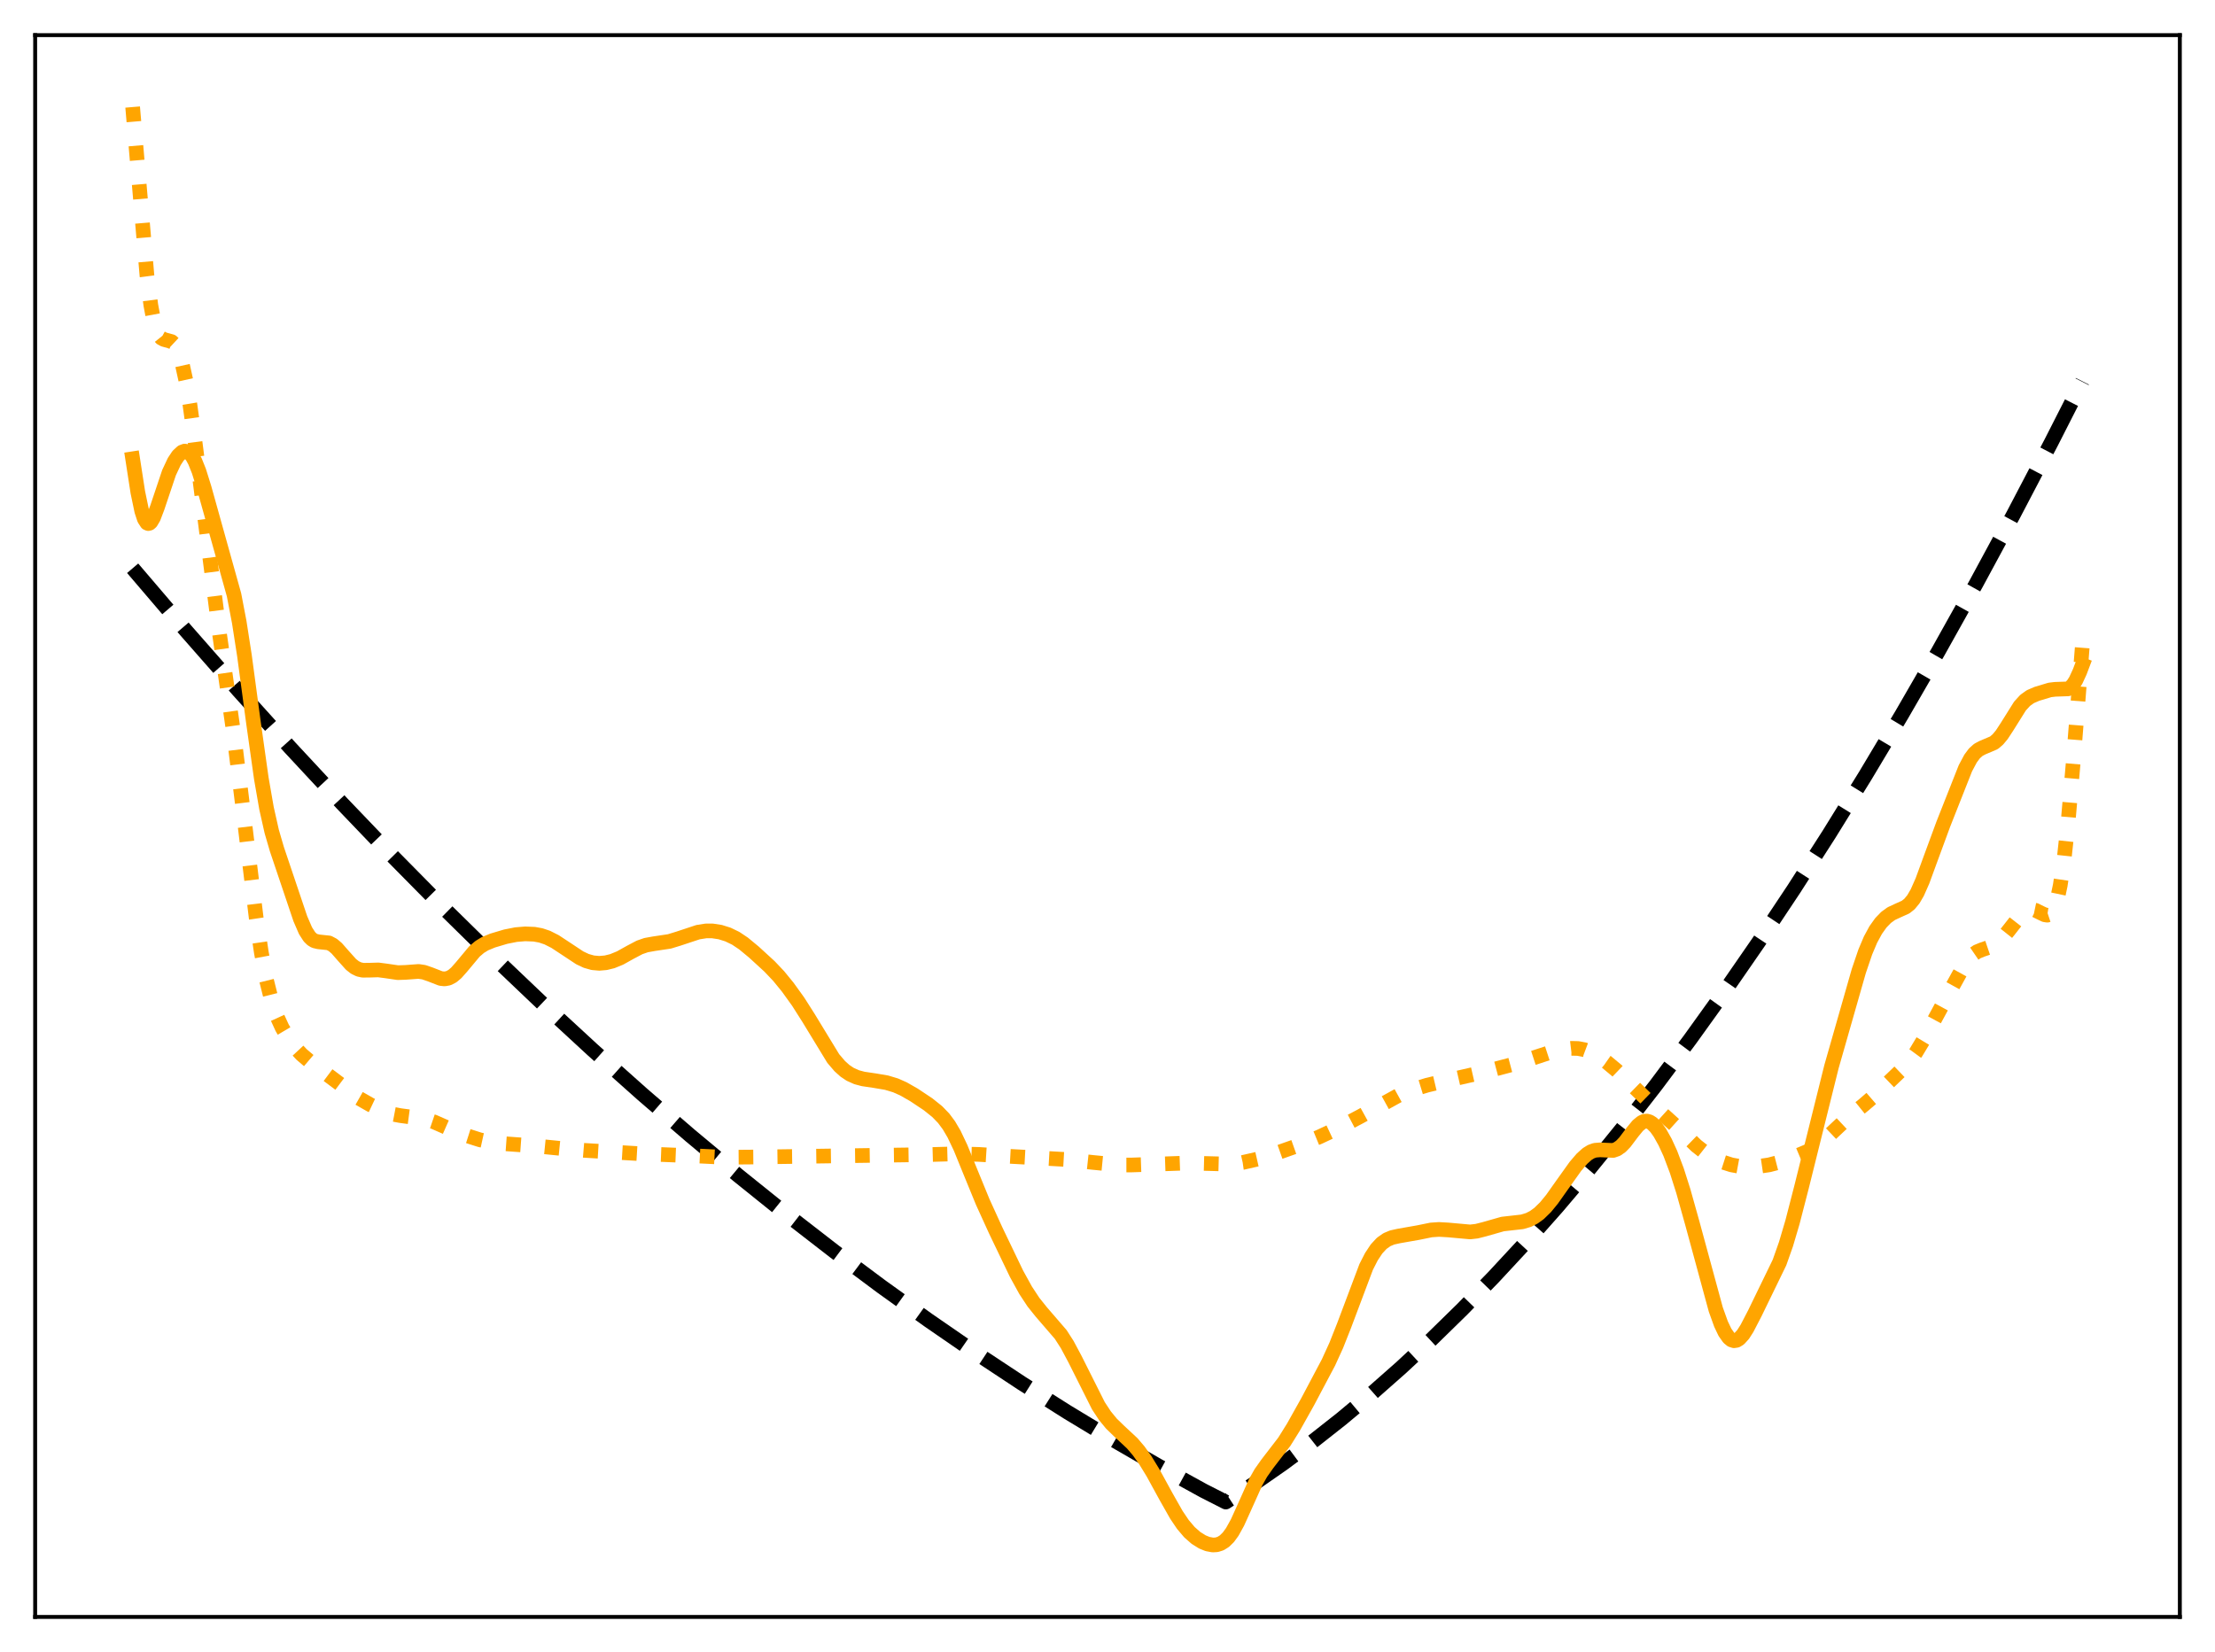 <?xml version="1.0" encoding="utf-8" standalone="no"?>
<!DOCTYPE svg PUBLIC "-//W3C//DTD SVG 1.1//EN"
  "http://www.w3.org/Graphics/SVG/1.1/DTD/svg11.dtd">
<svg xmlns:xlink="http://www.w3.org/1999/xlink" width="453.6pt" height="338.4pt" viewBox="0 0 453.6 338.4" xmlns="http://www.w3.org/2000/svg" version="1.1">
 <defs>
  <style type="text/css">*{stroke-linejoin: round; stroke-linecap: butt}</style>
 </defs>
 <g id="figure_1">
  <g id="patch_1">
   <path d="M 0 338.4 
L 453.6 338.4 
L 453.6 0 
L 0 0 
z
" style="fill: #ffffff"/>
  </g>
  <g id="axes_1">
   <g id="patch_2">
    <path d="M 7.2 331.2 
L 446.4 331.2 
L 446.4 7.2 
L 7.2 7.2 
z
" style="fill: #ffffff"/>
   </g>
   <g id="matplotlib.axis_1"/>
   <g id="matplotlib.axis_2"/>
   <g id="line2d_1">
    <path d="M 27.164 116.399 
L 38.077 129.177 
L 48.724 141.303 
L 59.372 153.092 
L 70.019 164.545 
L 80.4 175.388 
L 90.781 185.911 
L 101.162 196.113 
L 111.277 205.747 
L 121.392 215.077 
L 131.507 224.103 
L 141.356 232.6 
L 151.204 240.809 
L 161.053 248.73 
L 170.902 256.364 
L 180.484 263.514 
L 190.067 270.392 
L 199.649 276.998 
L 209.232 283.331 
L 218.548 289.226 
L 227.865 294.864 
L 237.181 300.245 
L 246.497 305.368 
L 251.023 307.67 
L 256.879 303.863 
L 262.735 299.79 
L 268.591 295.451 
L 274.713 290.629 
L 280.835 285.516 
L 286.957 280.112 
L 293.079 274.417 
L 299.468 268.164 
L 305.856 261.593 
L 312.244 254.706 
L 318.899 247.194 
L 325.553 239.338 
L 332.208 231.138 
L 339.129 222.246 
L 346.049 212.981 
L 352.97 203.344 
L 360.157 192.942 
L 367.344 182.139 
L 374.531 170.935 
L 381.984 158.892 
L 389.437 146.417 
L 396.89 133.511 
L 404.609 119.689 
L 412.329 105.404 
L 420.048 90.656 
L 426.436 78.1 
L 426.436 78.1 
" clip-path="url(#p28084d8b1b)" style="fill: none; stroke-dasharray: 11.1,4.8; stroke-dashoffset: 0; stroke: #000000; stroke-width: 3"/>
   </g>
   <g id="line2d_2">
    <path d="M 27.164 21.927 
L 30.092 56.422 
L 30.89 62.513 
L 31.423 65.372 
L 31.955 67.347 
L 32.487 68.576 
L 33.02 69.24 
L 33.552 69.531 
L 35.149 69.973 
L 35.681 70.468 
L 36.214 71.322 
L 36.746 72.609 
L 37.279 74.381 
L 38.077 78.001 
L 38.876 82.745 
L 39.94 90.508 
L 44.998 130.157 
L 47.926 150.736 
L 49.789 165.913 
L 52.451 187.899 
L 53.516 195.089 
L 54.58 200.797 
L 55.645 205.063 
L 56.71 208.176 
L 57.775 210.51 
L 59.105 212.771 
L 60.436 214.566 
L 61.767 215.997 
L 63.364 217.355 
L 73.479 224.945 
L 75.875 226.313 
L 78.537 227.57 
L 80.4 228.211 
L 81.997 228.516 
L 87.055 229.188 
L 88.918 229.824 
L 92.112 231.232 
L 95.306 232.527 
L 98.234 233.462 
L 100.364 233.932 
L 102.759 234.228 
L 109.946 234.747 
L 114.737 235.226 
L 119.529 235.625 
L 130.708 236.296 
L 142.687 236.774 
L 148.276 237.048 
L 154.665 236.995 
L 190.067 236.503 
L 195.923 236.34 
L 200.448 236.461 
L 206.57 236.845 
L 212.426 237.167 
L 218.016 237.484 
L 223.872 238.109 
L 229.196 238.627 
L 231.857 238.624 
L 243.303 238.224 
L 252.087 238.456 
L 254.483 238.115 
L 257.411 237.448 
L 260.605 236.481 
L 266.195 234.506 
L 270.188 232.869 
L 274.18 230.995 
L 278.439 228.757 
L 286.691 224.209 
L 289.353 223.162 
L 292.281 222.272 
L 296.007 221.386 
L 303.727 219.628 
L 310.647 217.791 
L 317.036 215.705 
L 320.23 214.924 
L 321.827 214.732 
L 323.158 214.765 
L 324.489 215.021 
L 325.82 215.52 
L 327.151 216.243 
L 329.014 217.545 
L 331.143 219.324 
L 333.539 221.622 
L 337.798 225.763 
L 343.92 231.316 
L 347.38 234.683 
L 349.244 236.144 
L 350.841 237.133 
L 352.704 238.007 
L 354.567 238.604 
L 356.164 238.897 
L 358.028 239.013 
L 360.157 238.917 
L 362.287 238.603 
L 364.416 238.052 
L 367.344 237.016 
L 370.272 235.789 
L 371.869 234.865 
L 373.466 233.629 
L 375.596 231.608 
L 378.524 228.856 
L 381.718 226.279 
L 384.113 224.214 
L 389.703 218.86 
L 391.034 217.388 
L 392.365 215.573 
L 393.962 212.913 
L 399.552 202.593 
L 402.214 197.769 
L 403.279 196.296 
L 404.077 195.492 
L 404.876 194.945 
L 405.94 194.513 
L 408.07 193.788 
L 409.135 193.078 
L 410.199 192.031 
L 411.53 190.361 
L 413.66 187.639 
L 414.458 186.896 
L 415.257 186.435 
L 416.055 186.296 
L 416.854 186.464 
L 417.919 186.996 
L 418.717 187.376 
L 419.249 187.461 
L 419.782 187.283 
L 420.314 186.715 
L 420.847 185.62 
L 421.379 183.866 
L 421.911 181.334 
L 422.71 175.907 
L 423.508 168.493 
L 424.573 156.065 
L 426.436 132.29 
L 426.436 132.29 
" clip-path="url(#p28084d8b1b)" style="fill: none; stroke-dasharray: 3,4.95; stroke-dashoffset: 0; stroke: #ffa500; stroke-width: 3"/>
   </g>
   <g id="line2d_3">
    <path d="M 27.164 93.971 
L 28.228 100.847 
L 29.027 104.679 
L 29.559 106.307 
L 30.092 107.13 
L 30.358 107.246 
L 30.624 107.18 
L 30.89 106.946 
L 31.423 106.05 
L 32.221 103.951 
L 34.617 96.815 
L 35.681 94.545 
L 36.48 93.338 
L 37.279 92.597 
L 37.811 92.4 
L 38.343 92.475 
L 38.876 92.846 
L 39.408 93.525 
L 39.94 94.51 
L 40.739 96.509 
L 41.804 99.917 
L 47.926 121.848 
L 48.991 127.418 
L 50.055 134.255 
L 51.919 148.126 
L 53.516 159.456 
L 54.58 165.571 
L 55.645 170.309 
L 56.71 173.963 
L 61.501 188.179 
L 62.566 190.644 
L 63.364 191.884 
L 63.897 192.411 
L 64.429 192.728 
L 65.228 192.916 
L 67.357 193.14 
L 68.156 193.56 
L 68.954 194.24 
L 70.285 195.76 
L 71.882 197.541 
L 72.681 198.167 
L 73.479 198.558 
L 74.278 198.734 
L 75.609 198.728 
L 77.472 198.672 
L 79.069 198.879 
L 81.465 199.231 
L 83.062 199.177 
L 85.724 198.983 
L 86.788 199.14 
L 88.119 199.598 
L 90.249 200.428 
L 91.047 200.515 
L 91.846 200.364 
L 92.644 199.946 
L 93.443 199.27 
L 94.508 198.067 
L 97.169 194.878 
L 98.234 193.968 
L 99.299 193.316 
L 100.896 192.654 
L 103.558 191.861 
L 105.687 191.44 
L 107.551 191.286 
L 109.414 191.361 
L 110.745 191.605 
L 112.076 192.053 
L 113.673 192.861 
L 115.802 194.263 
L 118.73 196.2 
L 120.061 196.827 
L 121.392 197.203 
L 122.723 197.322 
L 124.054 197.207 
L 125.385 196.881 
L 126.982 196.228 
L 129.111 195.041 
L 130.975 194.061 
L 132.305 193.598 
L 133.903 193.31 
L 137.097 192.831 
L 138.96 192.259 
L 142.953 190.937 
L 144.55 190.687 
L 145.881 190.681 
L 147.478 190.924 
L 149.075 191.424 
L 150.672 192.197 
L 152.269 193.266 
L 154.399 195.029 
L 157.593 197.957 
L 159.456 199.922 
L 161.319 202.204 
L 163.449 205.166 
L 165.578 208.515 
L 170.636 216.818 
L 171.967 218.377 
L 173.031 219.335 
L 174.096 220.049 
L 175.427 220.648 
L 176.758 221.003 
L 179.153 221.359 
L 181.549 221.766 
L 183.412 222.326 
L 185.009 223.038 
L 187.139 224.252 
L 190.067 226.202 
L 191.93 227.695 
L 193.261 229.073 
L 194.326 230.506 
L 195.391 232.318 
L 196.721 235.123 
L 198.585 239.699 
L 201.247 246.194 
L 203.908 252.036 
L 208.167 260.907 
L 210.031 264.291 
L 211.628 266.718 
L 213.225 268.714 
L 217.217 273.341 
L 218.548 275.412 
L 220.145 278.403 
L 224.937 287.951 
L 226.268 289.976 
L 227.599 291.598 
L 229.196 293.15 
L 231.857 295.63 
L 233.188 297.189 
L 234.519 299.058 
L 236.116 301.666 
L 238.778 306.529 
L 240.908 310.287 
L 242.239 312.261 
L 243.569 313.831 
L 244.9 315.007 
L 246.231 315.838 
L 247.296 316.27 
L 248.361 316.467 
L 249.159 316.422 
L 249.958 316.171 
L 250.756 315.67 
L 251.555 314.882 
L 252.353 313.787 
L 253.418 311.867 
L 254.749 308.927 
L 257.145 303.589 
L 258.209 301.709 
L 259.54 299.828 
L 263.001 295.332 
L 264.864 292.347 
L 267.792 287.118 
L 272.051 279.075 
L 273.648 275.575 
L 275.245 271.539 
L 279.77 259.514 
L 280.835 257.425 
L 281.9 255.817 
L 282.964 254.671 
L 284.029 253.923 
L 285.094 253.477 
L 286.425 253.181 
L 290.417 252.48 
L 293.079 251.937 
L 294.676 251.829 
L 296.54 251.934 
L 301.065 252.342 
L 302.396 252.191 
L 303.993 251.785 
L 307.719 250.724 
L 309.583 250.514 
L 311.712 250.274 
L 313.043 249.879 
L 314.108 249.337 
L 315.172 248.565 
L 316.503 247.269 
L 317.834 245.645 
L 319.964 242.635 
L 322.625 238.912 
L 323.956 237.353 
L 325.021 236.394 
L 325.82 235.899 
L 326.618 235.614 
L 327.683 235.528 
L 330.345 235.652 
L 331.143 235.368 
L 331.942 234.808 
L 332.74 233.98 
L 334.337 231.862 
L 335.402 230.564 
L 336.201 229.904 
L 336.733 229.675 
L 337.265 229.633 
L 337.798 229.782 
L 338.33 230.114 
L 339.129 230.919 
L 339.927 232.039 
L 340.992 233.937 
L 342.057 236.262 
L 343.388 239.787 
L 344.719 243.974 
L 346.582 250.623 
L 351.373 268.237 
L 352.438 271.2 
L 353.236 272.883 
L 354.035 274.022 
L 354.567 274.458 
L 355.1 274.631 
L 355.632 274.548 
L 356.164 274.225 
L 356.963 273.345 
L 357.761 272.095 
L 359.359 269.013 
L 364.416 258.604 
L 365.747 254.832 
L 367.078 250.327 
L 368.941 243.103 
L 375.063 218.483 
L 380.653 198.91 
L 381.984 194.996 
L 383.049 192.477 
L 384.113 190.51 
L 385.178 189.018 
L 386.243 187.917 
L 387.308 187.144 
L 388.639 186.523 
L 390.236 185.806 
L 391.034 185.175 
L 391.833 184.204 
L 392.631 182.835 
L 393.696 180.428 
L 395.293 176.063 
L 397.955 168.827 
L 402.48 157.374 
L 403.545 155.376 
L 404.343 154.305 
L 405.142 153.596 
L 405.94 153.167 
L 408.336 152.148 
L 409.135 151.463 
L 409.933 150.504 
L 410.998 148.878 
L 413.66 144.628 
L 414.724 143.46 
L 415.789 142.698 
L 417.12 142.124 
L 419.782 141.323 
L 420.847 141.195 
L 423.508 141.103 
L 424.041 140.764 
L 424.573 140.188 
L 425.105 139.347 
L 425.904 137.611 
L 426.436 136.204 
L 426.436 136.204 
" clip-path="url(#p28084d8b1b)" style="fill: none; stroke: #ffa500; stroke-width: 3; stroke-linecap: square"/>
   </g>
   <g id="patch_3">
    <path d="M 7.2 331.2 
L 7.2 7.2 
" style="fill: none; stroke: #000000; stroke-width: 0.8; stroke-linejoin: miter; stroke-linecap: square"/>
   </g>
   <g id="patch_4">
    <path d="M 446.4 331.2 
L 446.4 7.2 
" style="fill: none; stroke: #000000; stroke-width: 0.8; stroke-linejoin: miter; stroke-linecap: square"/>
   </g>
   <g id="patch_5">
    <path d="M 7.2 331.2 
L 446.4 331.2 
" style="fill: none; stroke: #000000; stroke-width: 0.8; stroke-linejoin: miter; stroke-linecap: square"/>
   </g>
   <g id="patch_6">
    <path d="M 7.2 7.2 
L 446.4 7.2 
" style="fill: none; stroke: #000000; stroke-width: 0.8; stroke-linejoin: miter; stroke-linecap: square"/>
   </g>
  </g>
 </g>
 <defs>
  <clipPath id="p28084d8b1b">
   <rect x="7.2" y="7.2" width="439.2" height="324"/>
  </clipPath>
 </defs>
</svg>
